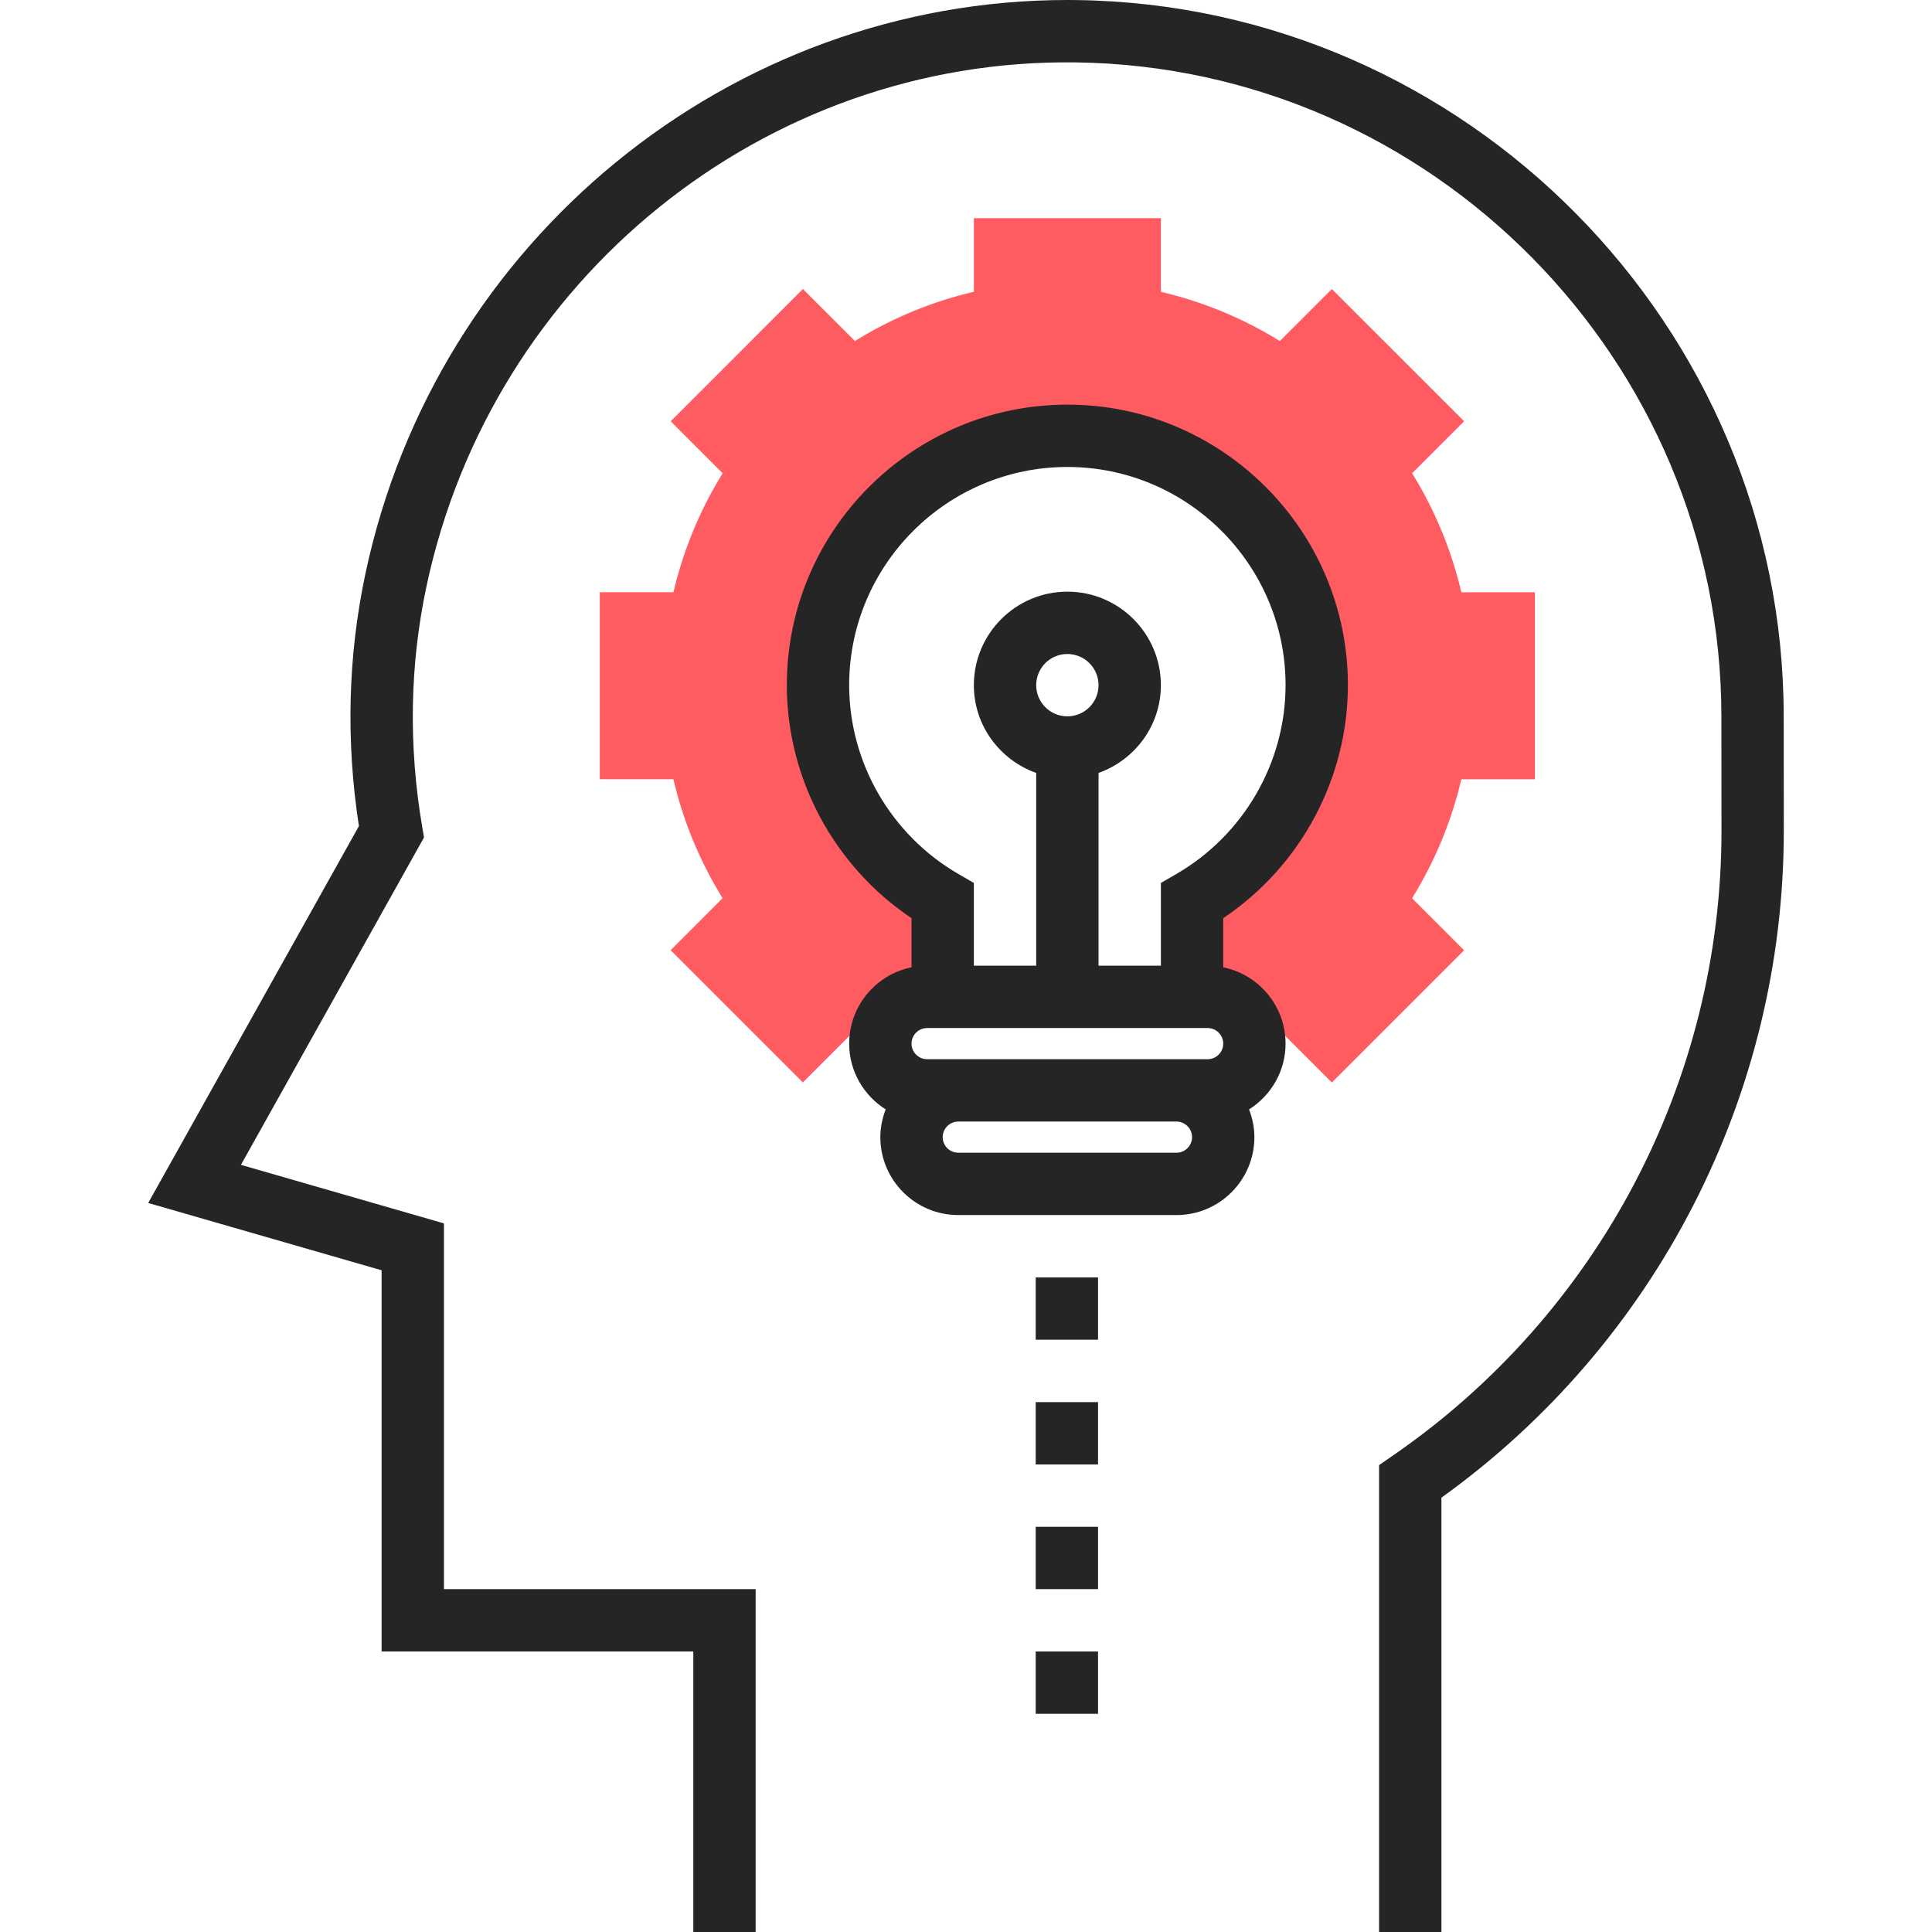 <svg xmlns="http://www.w3.org/2000/svg" viewBox="0 0 495.848 495.848"><path d="M393.94 200v-48h-18.888a102.279 102.279 0 0 0-12.632-30.528l13.344-13.352-33.936-33.936-13.352 13.344a102.365 102.365 0 0 0-30.528-12.632V56h-48v18.888A102.279 102.279 0 0 0 219.42 87.52l-13.352-13.344-33.936 33.936 13.344 13.352a102.365 102.365 0 0 0-12.632 30.528H153.94v48h18.888a102.279 102.279 0 0 0 12.632 30.528l-13.344 13.352 33.936 33.936 13.376-13.376a119.25 119.25 0 0 0 5.544 3.144l7.528-14.112 9.44.008v-22.248c-19.112-11.072-32-31.696-32-55.368 0-35.344 28.656-64 64-64s64 28.656 64 64c0 23.672-12.888 44.296-32 55.368v22.192l9.576-.008 7.608 14.08a129.973 129.973 0 0 0 5.32-3.04l13.376 13.376 33.936-33.936-13.344-13.352a102.365 102.365 0 0 0 12.632-30.528h18.896V200z" fill="#ff5c62"/><g fill="#252525"><path d="M457.788 183.92c0-100.128-81.432-182.624-181.52-183.904C275.484.008 274.716 0 273.94 0 187.516 0 111.98 61.56 93.796 147.184c-4.496 21.128-5.056 42.92-1.68 64.832l-54.08 96.728 59.904 17.272v97.832h80v72h16v-88h-80v-93.864L61.836 298.96l46.984-84.024-.472-2.784c-3.536-20.848-3.168-41.592 1.104-61.64C126.212 71.56 196.22 14.928 276.068 16.016c91.384 1.168 165.728 76.496 165.728 167.912l.024 29.192c.04 64.096-31.512 124.096-84.416 160.504l-3.464 2.392v119.832h16V384.376c55.152-39.608 87.912-103.304 87.872-171.264l-.024-29.192z"/><path d="M345.94 175.848c0-39.704-32.296-72-72-72s-72 32.296-72 72c0 23.992 12.152 46.496 32 59.8v12.608c-9.12 1.856-16 9.936-16 19.592 0 7.12 3.76 13.328 9.368 16.88-.848 2.224-1.368 4.608-1.368 7.12 0 11.032 8.968 20 20 20h56c11.032 0 20-8.968 20-20 0-2.52-.52-4.904-1.368-7.12 5.608-3.544 9.368-9.76 9.368-16.88 0-9.664-6.88-17.736-16-19.592v-12.608c19.848-13.304 32-35.808 32-59.8zm-128 0c0-30.872 25.128-56 56-56s56 25.128 56 56c0 19.872-10.736 38.44-28.008 48.448l-3.992 2.312v21.24h-16v-49.472c9.288-3.312 16-12.112 16-22.528 0-13.232-10.768-24-24-24s-24 10.768-24 24c0 10.416 6.712 19.216 16 22.528v49.472h-16v-21.24l-3.992-2.312c-17.272-10.008-28.008-28.568-28.008-48.448zm48 0c0-4.416 3.584-8 8-8s8 3.584 8 8-3.584 8-8 8-8-3.584-8-8zm-28 88h72c2.2 0 4 1.8 4 4s-1.8 4-4 4h-72c-2.2 0-4-1.8-4-4s1.8-4 4-4zm64 32h-56c-2.2 0-4-1.8-4-4s1.8-4 4-4h56c2.2 0 4 1.8 4 4s-1.8 4-4 4zm-36.128 32h16v16h-16zm0 32h16v16h-16zm0 32h16v16h-16zm0 32h16v16h-16z"/></g></svg>
